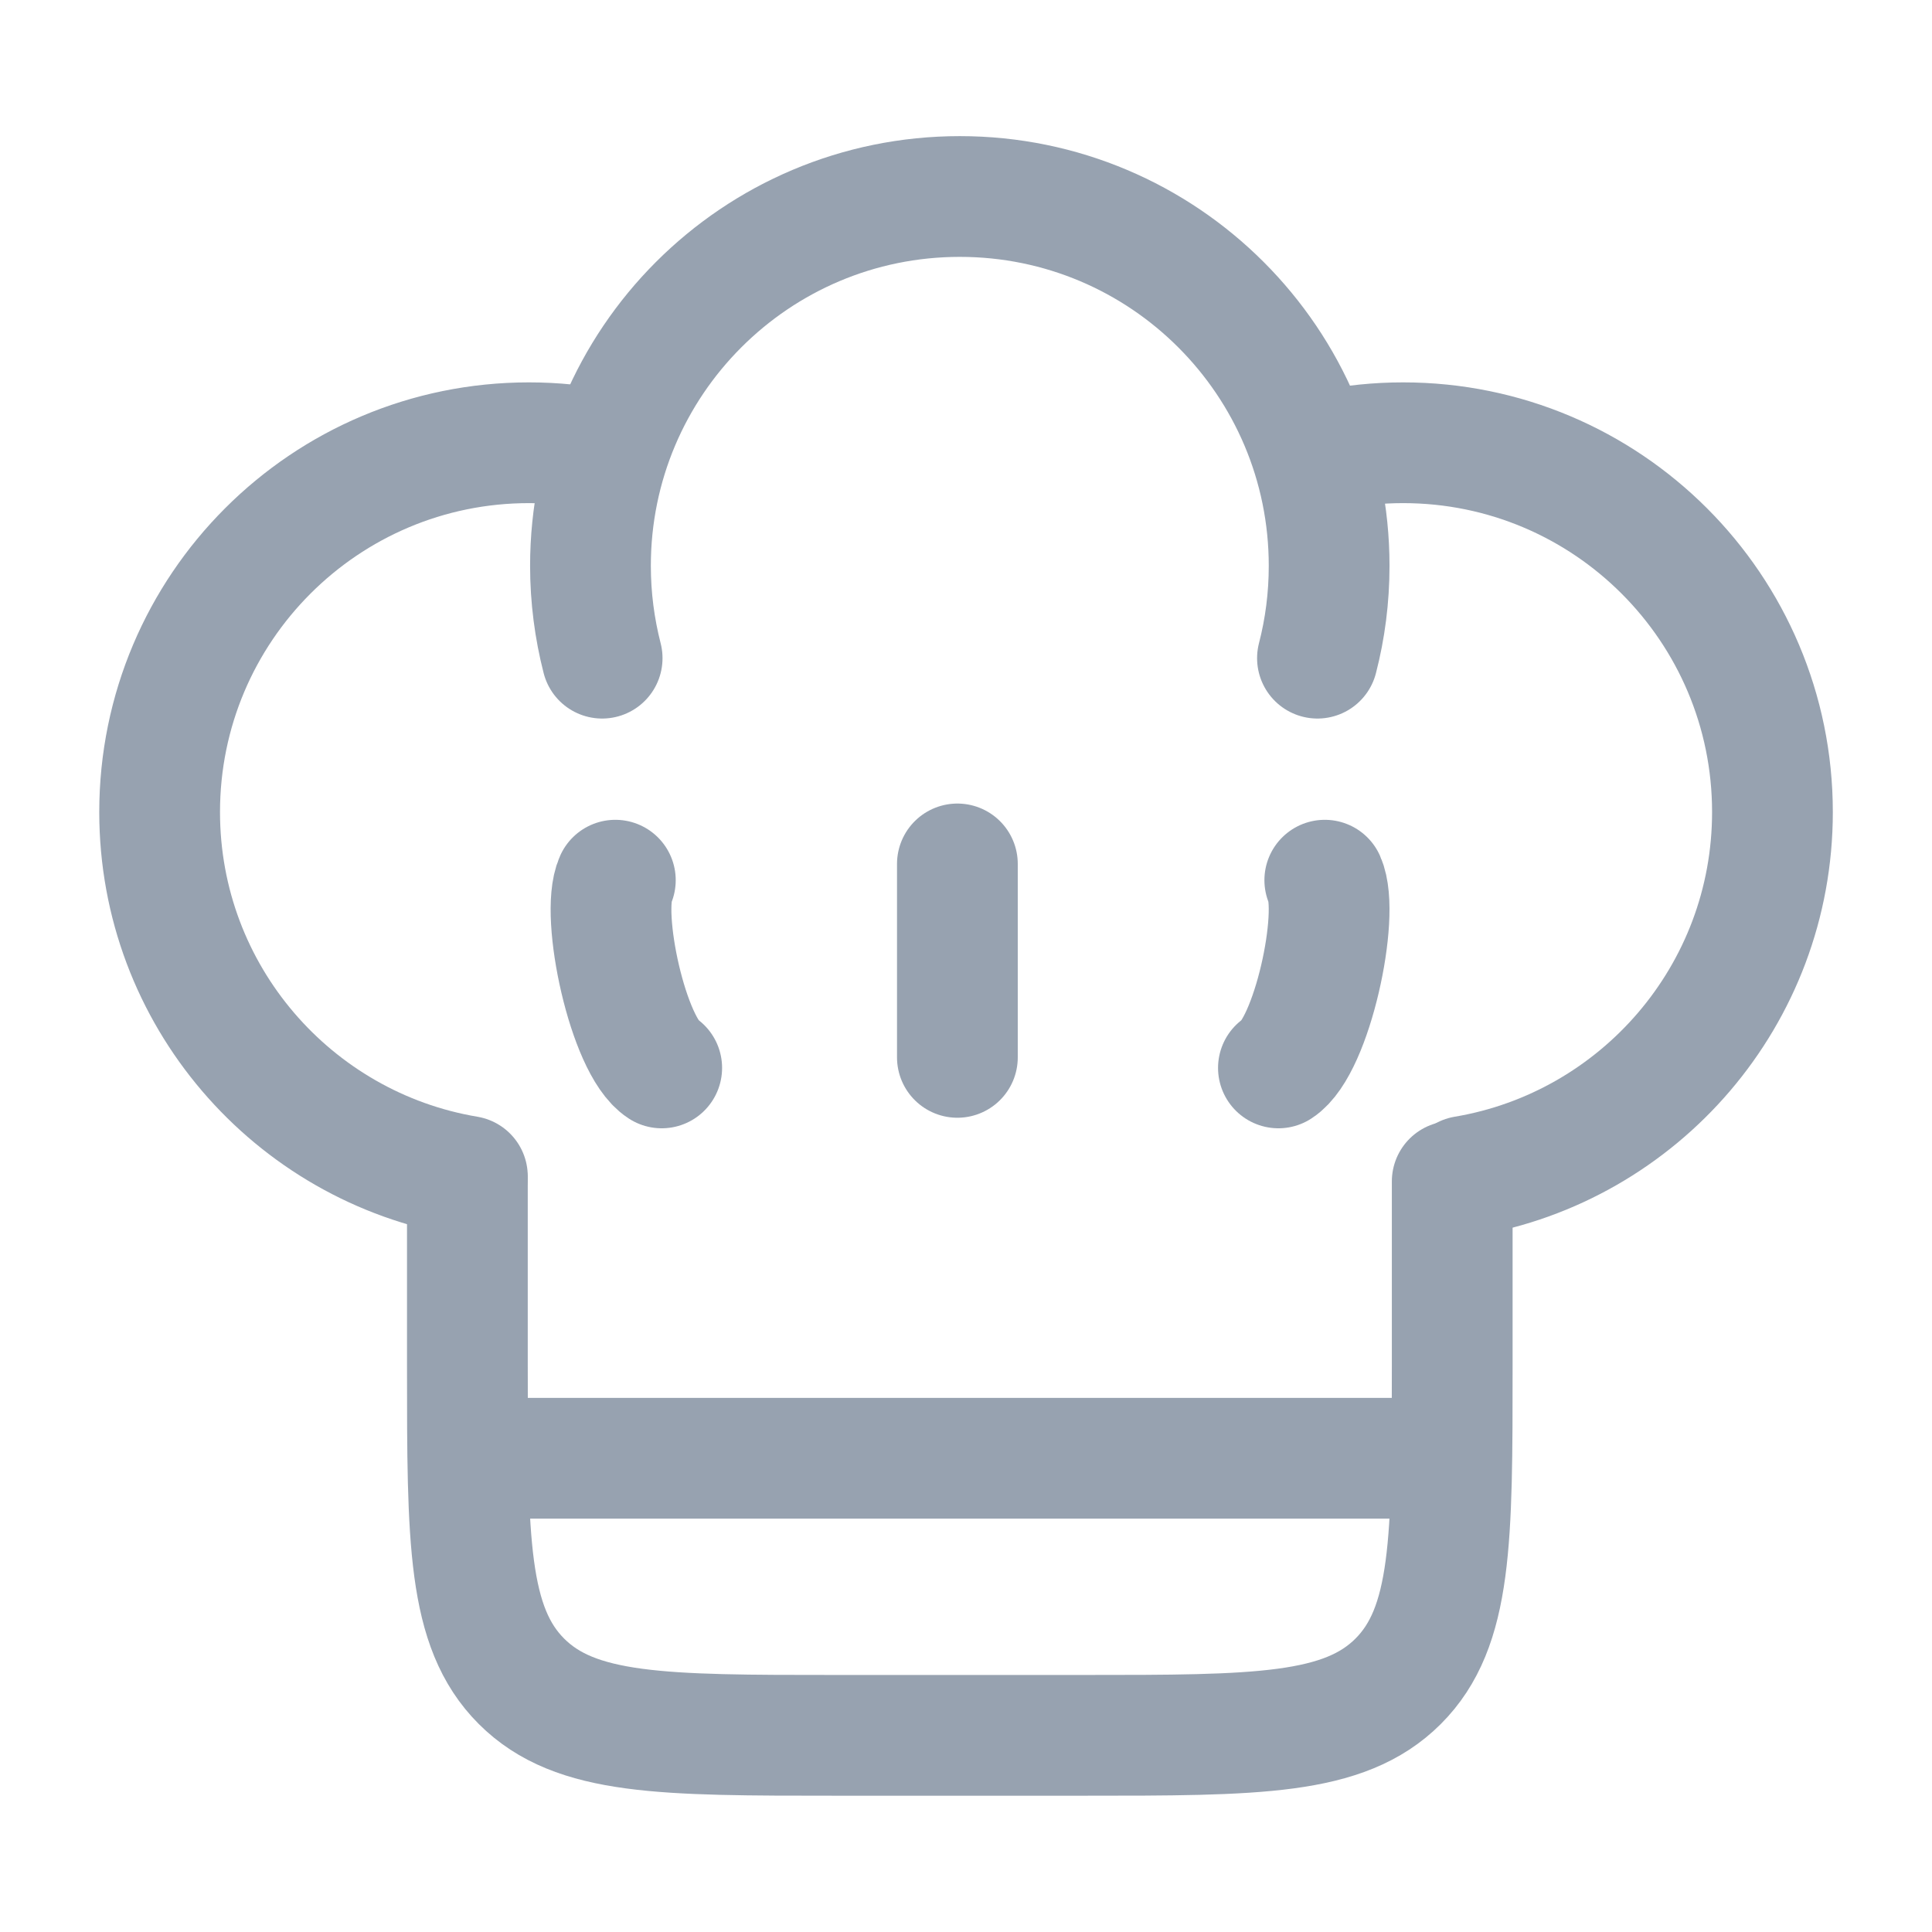 <svg width="24" height="24" viewBox="0 0 24 24" fill="none" xmlns="http://www.w3.org/2000/svg">
<path d="M5.806 14.676V16.97C5.806 19.132 5.806 20.214 6.478 20.886C7.15 21.557 8.231 21.557 10.394 21.557H13.452C15.615 21.557 16.696 21.557 17.368 20.886C18.04 20.214 18.04 19.132 18.04 16.97V14.676" stroke="#97A2B0" stroke-width="1.5" stroke-linecap="round"/>
<path d="M5.806 14.612C3.636 14.248 1.983 12.361 1.983 10.088C1.983 7.554 4.037 5.5 6.571 5.5C6.885 5.5 7.193 5.532 7.49 5.592" stroke="#97A2B0" stroke-width="1.5" stroke-linecap="round"/>
<path d="M18.195 14.612C20.364 14.248 22.018 12.361 22.018 10.088C22.018 7.554 19.964 5.5 17.43 5.5C17.115 5.5 16.808 5.532 16.511 5.592" stroke="#97A2B0" stroke-width="1.5" stroke-linecap="round"/>
<path d="M7.48 8.176C7.386 7.809 7.335 7.425 7.335 7.029C7.335 4.495 9.389 2.441 11.923 2.441C14.457 2.441 16.511 4.495 16.511 7.029C16.511 7.425 16.461 7.809 16.366 8.176" stroke="#97A2B0" stroke-width="1.5" stroke-linecap="round"/>
<path d="M5.806 18.115H18.04" stroke="#97A2B0" stroke-width="1.5"/>
<path d="M11.893 10.732V13.135" stroke="#97A2B0" stroke-width="1.5" stroke-linecap="round"/>
<path d="M7.644 10.934C7.452 11.363 7.804 12.998 8.22 13.266" stroke="#97A2B0" stroke-width="1.5" stroke-linecap="round"/>
<path d="M16.457 10.934C16.649 11.363 16.297 12.998 15.881 13.266" stroke="#97A2B0" stroke-width="1.5" stroke-linecap="round"/>
</svg>
